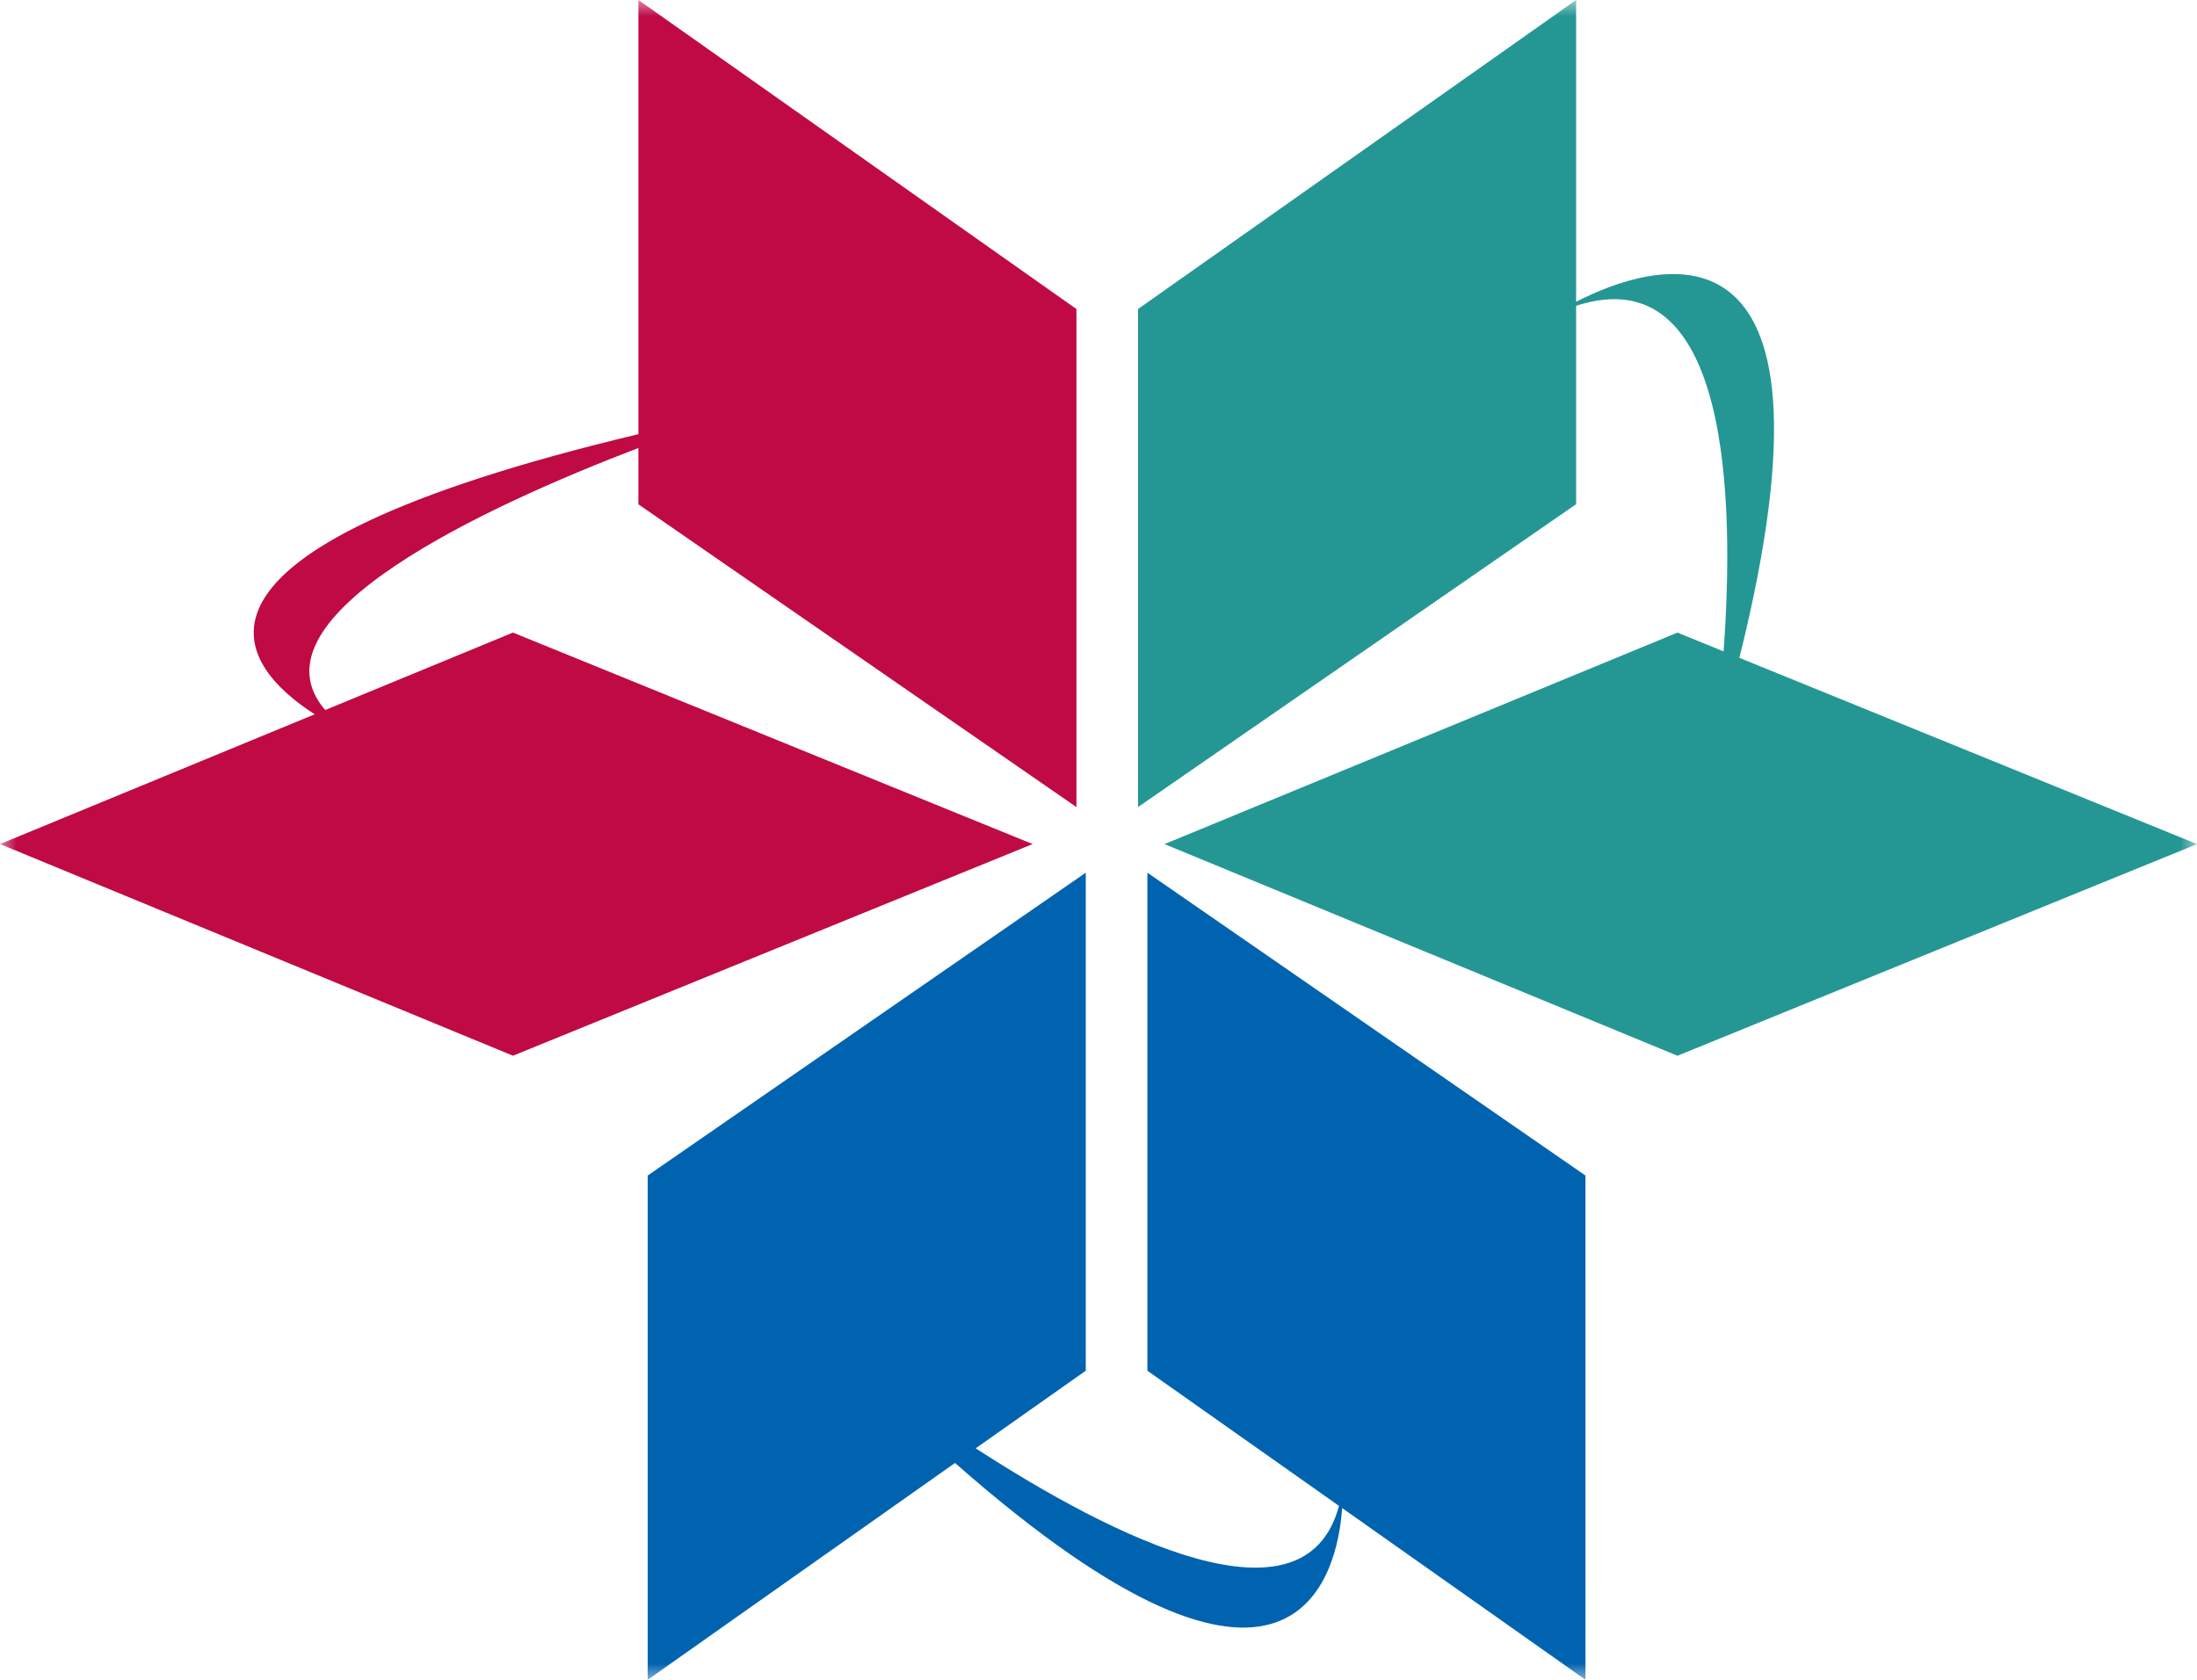 <svg width="68" height="52" viewBox="0 0 68 52" fill="none" xmlns="http://www.w3.org/2000/svg">
<mask id="mask0_49_441" style="mask-type:luminance" maskUnits="userSpaceOnUse" x="0" y="0" width="68" height="52">
<path d="M68 0H0V52H68V0Z" fill="white"/>
</mask>
<g mask="url(#mask0_49_441)">
<path d="M33.317 24.984V9.567L19.759 -0.001V13.44C4.489 17.085 7.398 20.606 9.74 22.112L0 26.129L15.877 32.681L31.961 26.129L15.877 19.582L10.065 21.98C7.571 19.086 15.165 15.625 19.759 13.868V15.611L33.317 24.984Z" fill="#BF0A44"/>
<path d="M49.072 36.39L35.513 27.015V42.432L41.443 46.616C40.394 50.569 34.469 47.601 30.199 44.834L33.606 42.432V27.015L20.047 36.39V52L29.559 45.288C40.13 54.596 41.401 48.698 41.541 46.683L49.073 52L49.072 36.39Z" fill="#0063B0"/>
<path d="M53.836 20.364C57.44 5.919 50.99 8.206 48.783 9.342V0L35.223 9.567V24.984L48.783 15.608V9.466C53.567 7.913 53.685 15.554 53.347 20.165L51.92 19.583L36.043 26.13L51.92 32.682L68.003 26.13L53.836 20.364Z" fill="#249795"/>
</g>
</svg>
